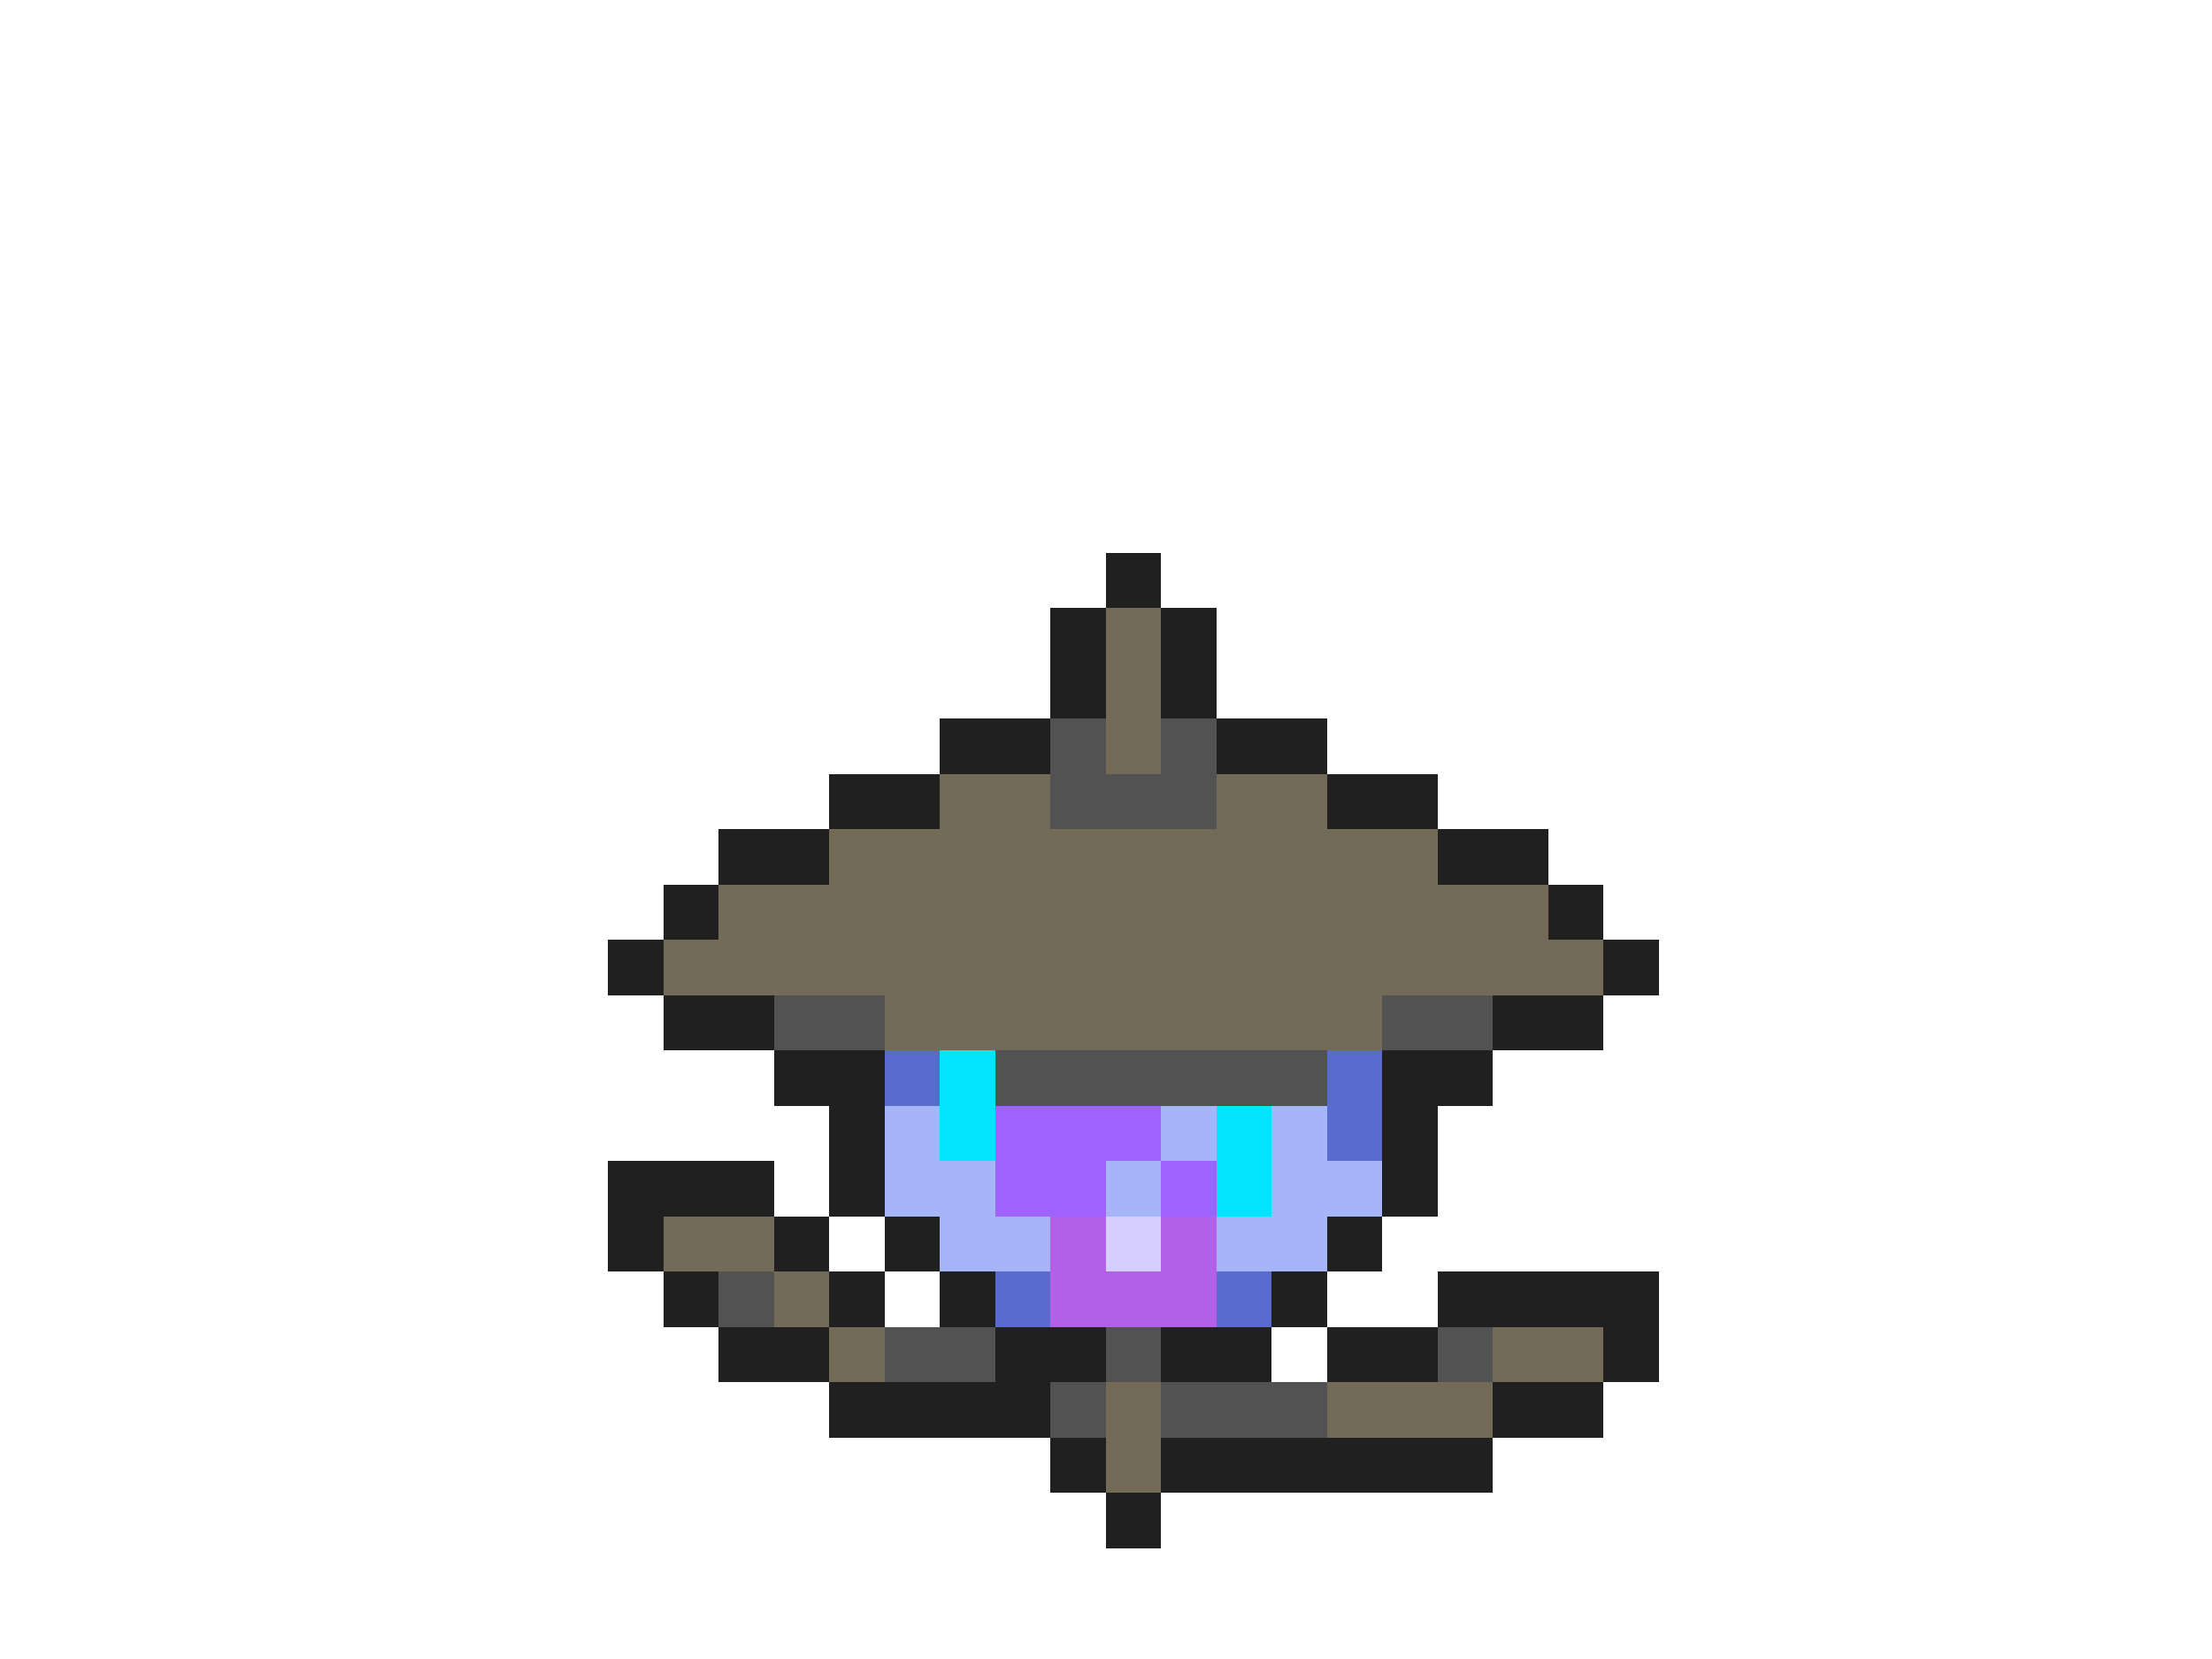 <svg xmlns="http://www.w3.org/2000/svg" viewBox="0 -0.5 40 30" shape-rendering="crispEdges">
<path stroke="#202020" d="M20 10h1M19 11h1M21 11h1M19 12h1M21 12h1M17 13h2M22 13h2M15 14h2M24 14h2M13 15h2M26 15h2M12 16h1M28 16h1M11 17h1M29 17h1M12 18h2M27 18h2M14 19h2M25 19h2M15 20h1M25 20h1M11 21h3M15 21h1M25 21h1M11 22h1M14 22h1M16 22h1M24 22h1M12 23h1M15 23h1M17 23h1M23 23h1M26 23h4M13 24h2M18 24h2M21 24h2M24 24h2M29 24h1M15 25h4M27 25h2M19 26h1M21 26h6M20 27h1" />
<path stroke="#736b58" d="M20 11h1M20 12h1M20 13h1M17 14h2M22 14h2M15 15h11M13 16h15M12 17h17M16 18h9M12 22h2M14 23h1M15 24h1M27 24h2M20 25h1M24 25h3M20 26h1" />
<path stroke="#525252" d="M19 13h1M21 13h1M19 14h3M14 18h2M25 18h2M18 19h6M13 23h1M16 24h2M20 24h1M26 24h1M19 25h1M21 25h3" />
<path stroke="#5a6bce" d="M16 19h1M24 19h1M24 20h1M18 23h1M22 23h1" />
<path stroke="#00e5fb" d="M17 19h1M17 20h1M22 20h1M22 21h1" />
<path stroke="#a5b5f7" d="M16 20h1M21 20h1M23 20h1M16 21h2M20 21h1M23 21h2M17 22h2M22 22h2" />
<path stroke="#9e62ff" d="M18 20h3M18 21h2M21 21h1" />
<path stroke="#b260e8" d="M19 22h1M21 22h1M19 23h3" />
<path stroke="#d6ceff" d="M20 22h1" />
</svg>
